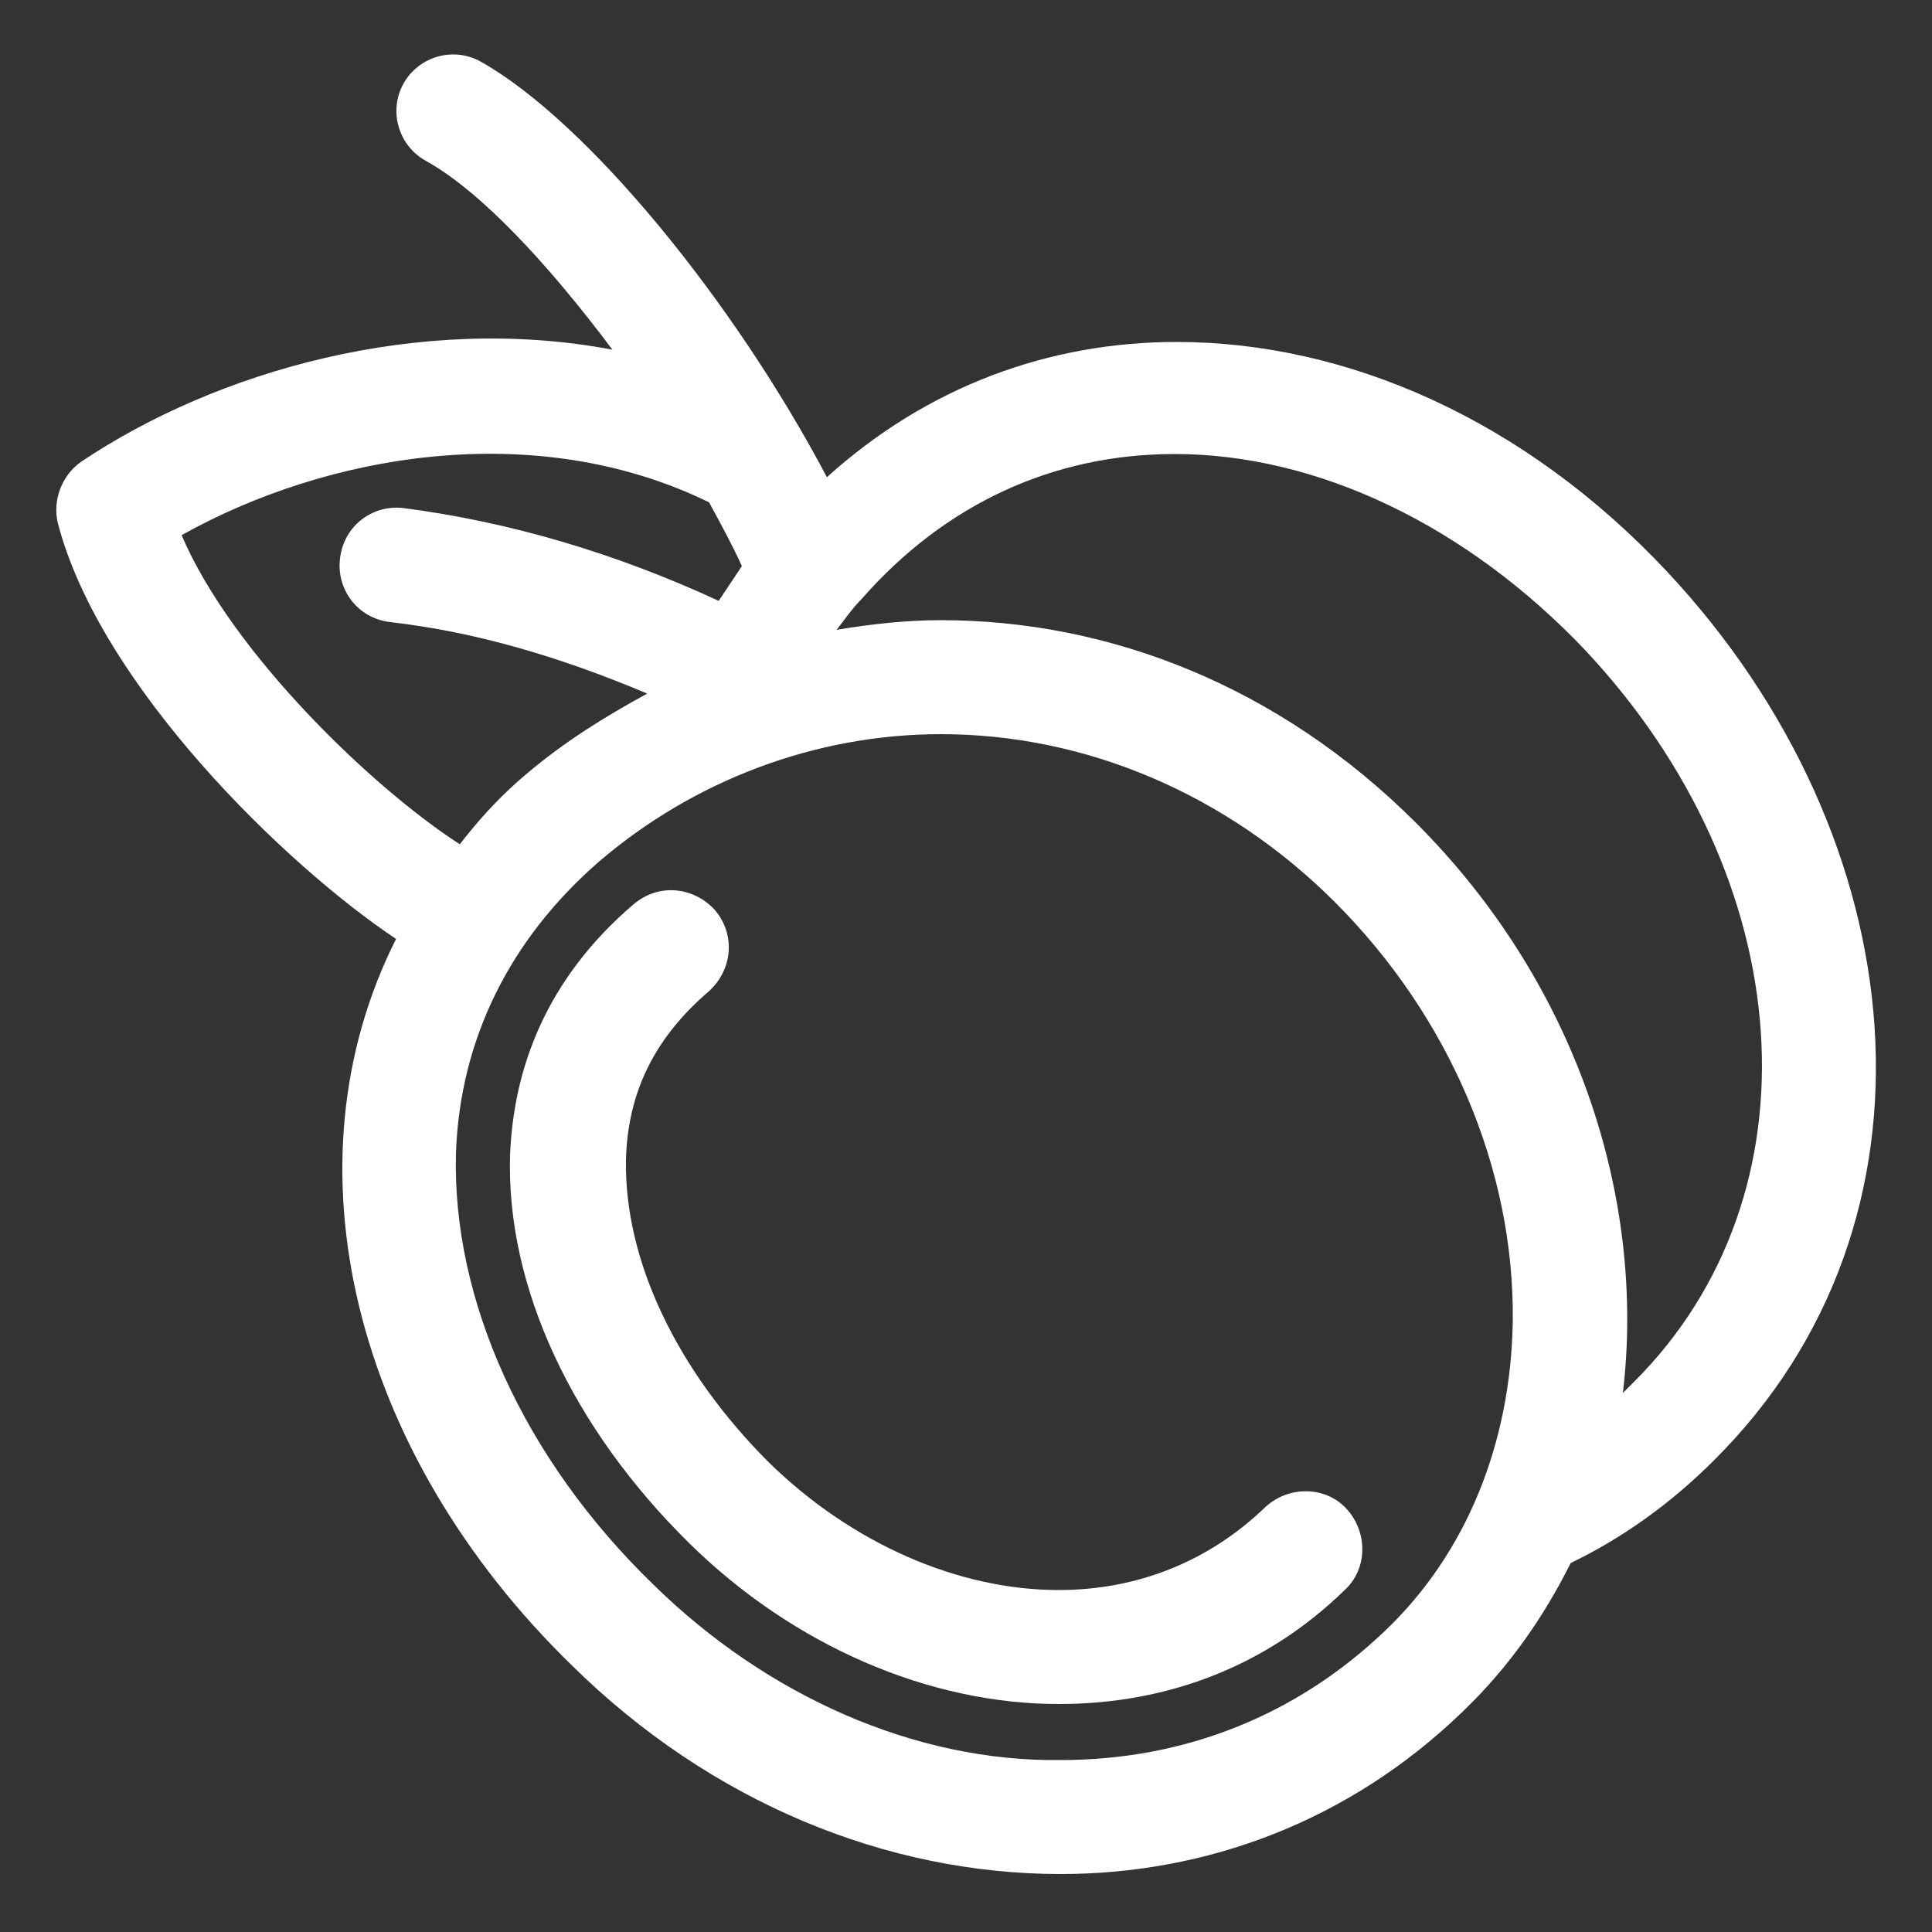 <?xml version="1.0" encoding="utf-8"?>
<!-- Generator: Adobe Illustrator 18.0.0, SVG Export Plug-In . SVG Version: 6.00 Build 0)  -->
<!DOCTYPE svg PUBLIC "-//W3C//DTD SVG 1.1//EN" "http://www.w3.org/Graphics/SVG/1.1/DTD/svg11.dtd">
<svg version="1.1" id="Layer_1" xmlns="http://www.w3.org/2000/svg" xmlns:xlink="http://www.w3.org/1999/xlink" x="0px" y="0px"
	 viewBox="0 0 100 100" enable-background="new 0 0 100 100" xml:space="preserve">
<rect x="0" y="0" width="100" height="100" fill="#333333" stroke="none"/>
<g>
	<path fill="#FFFFFF" d="M86.3,29.6c-7.4-7.9-16.6-11.9-25.4-11.9c-6.6,0-12.9,2.3-18.1,7C38,15.6,30.4,6.3,24.9,3.2
		c-1.4-0.8-3.2-0.3-4,1.1c-0.8,1.4-0.3,3.2,1.1,4c2.9,1.6,6.4,5.4,9.7,9.8c-10-1.9-20.5,1.1-27.5,5.8c-1,0.7-1.5,2-1.2,3.2
		c2.2,8.4,11.8,17.7,17.5,21.5c-5.9,11.7-2.2,26.6,9.1,37.6c7.2,7.1,16.3,10.8,25.3,10.8c7.5,0,14.9-2.7,20.8-8.4
		c2.4-2.3,4.2-4.9,5.6-7.7c2.7-1.3,5.2-3.1,7.4-5.3C101.2,63.2,99.2,43.4,86.3,29.6z M33.8,82c-6.7-6.5-10.4-14.7-10.2-22.3
		c0.2-5.9,2.8-11.1,7.4-15.1c4.9-4.2,11.2-6.6,17.7-6.6c7.5,0,14.8,3.1,20.4,8.7c5.9,5.9,9.3,13.8,9.2,21.7c-0.1,6.3-2.4,12-6.6,16
		c-4.6,4.4-10.4,6.7-16.8,6.7C47.4,91.2,39.7,87.8,33.8,82z M73.3,42.6c-7.1-7.1-15.9-10.5-24.6-10.5c-1.8,0-3.6,0.2-5.4,0.5
		c0.4-0.5,0.8-1.1,1.3-1.6c4.3-4.9,9.9-7.5,16.2-7.5c7.4,0,15.1,3.7,21.2,10.1c11.2,11.9,12.3,28.2,2.6,37.9
		c-0.2,0.2-0.4,0.4-0.6,0.6C85.2,62,81.6,50.9,73.3,42.6z M9.4,27.7c7.5-4.2,18.3-6.1,27.3-1.7c0.6,1.1,1.2,2.2,1.7,3.3
		c-0.4,0.6-0.8,1.2-1.2,1.8c-5.4-2.5-10.9-4.1-16.3-4.8c-1.6-0.2-3.1,0.9-3.3,2.6c-0.2,1.6,0.9,3.1,2.6,3.3
		c4.4,0.5,8.8,1.8,13.3,3.7c-2.2,1.2-4.3,2.5-6.3,4.2c-1.3,1.1-2.4,2.3-3.4,3.6C19.3,40.8,12,33.8,9.4,27.7z"/>
	<path fill="#FFFFFF" d="M69.6,82.3c1.2-1.1,1.2-3,0.1-4.2c-1.1-1.2-3-1.2-4.2-0.1c-2.9,2.8-6.6,4.3-10.7,4.3
		c-5.2,0-10.7-2.4-15-6.6C35,70.9,32.3,65.2,32.4,60c0.1-3.5,1.5-6.3,4.3-8.7c1.2-1.1,1.4-2.9,0.3-4.2c-1.1-1.2-2.9-1.4-4.2-0.3
		c-4.1,3.5-6.2,7.9-6.4,13c-0.2,6.8,3.2,14.1,9.3,20.1c5.4,5.3,12.4,8.3,19.1,8.3C60.5,88.2,65.6,86.2,69.6,82.3z"/>
</g>
</svg>
